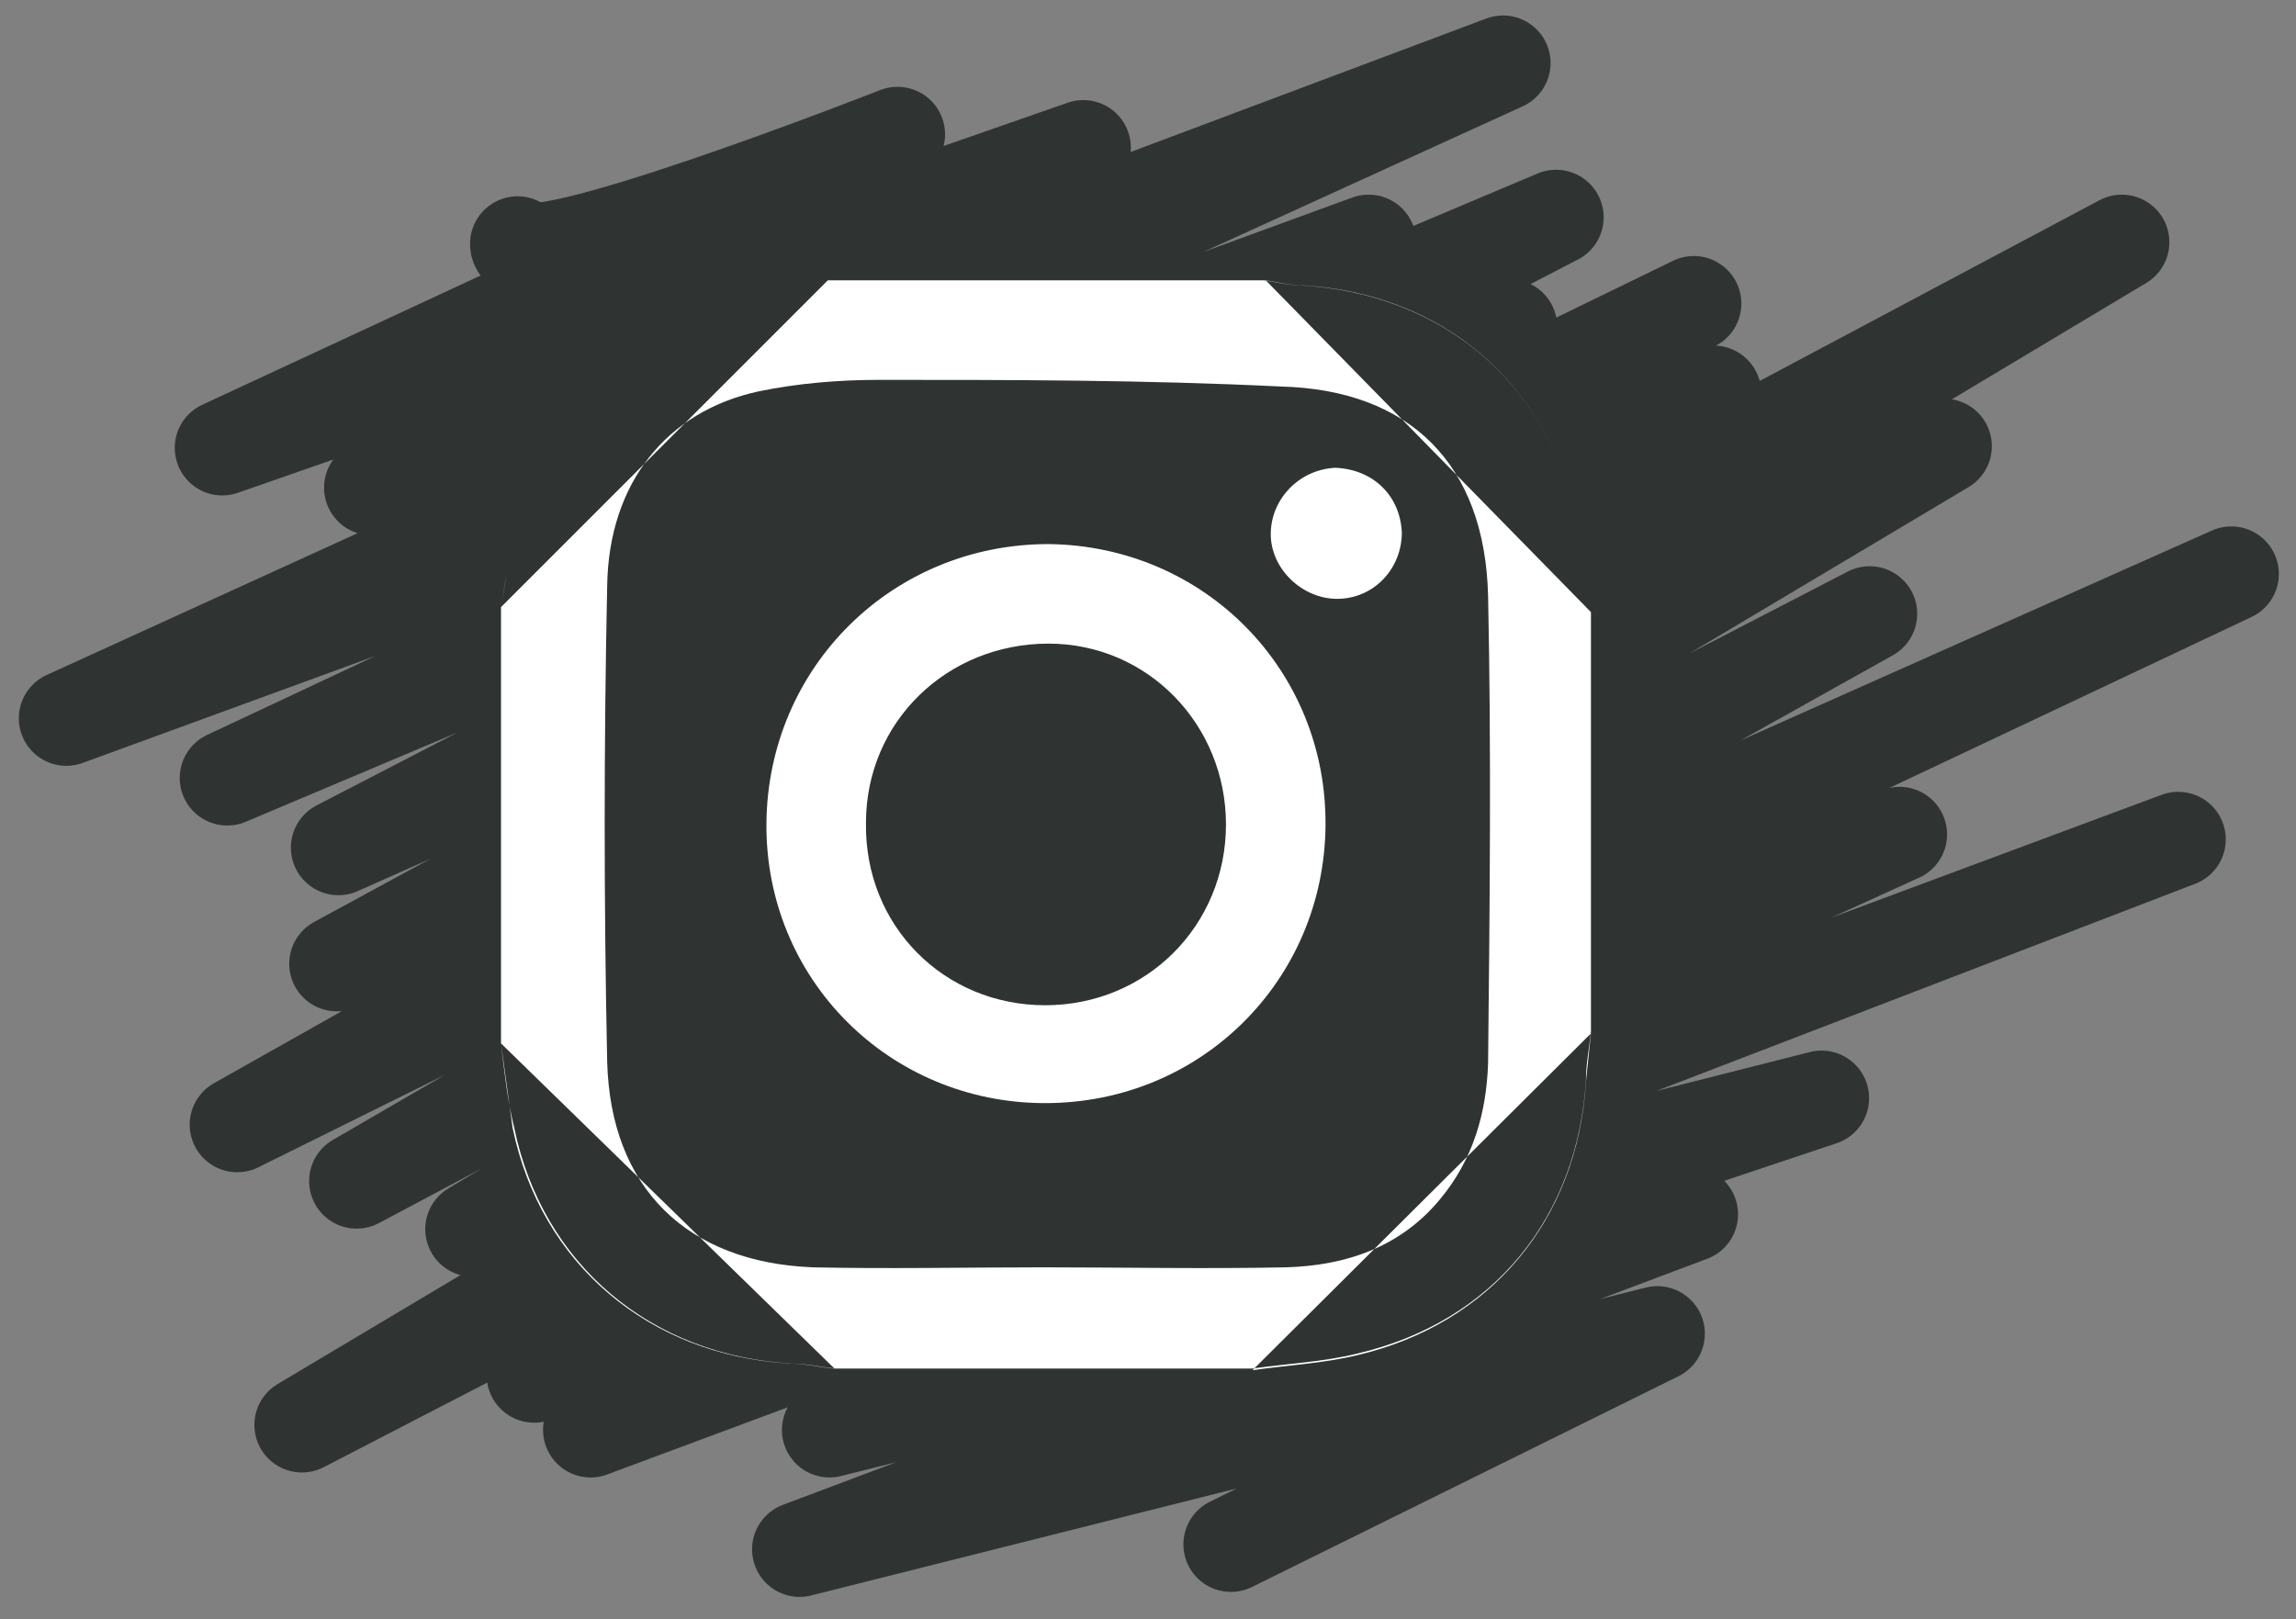 <svg xmlns="http://www.w3.org/2000/svg" width="138.4" height="97.6" viewBox="0 0 138.4 97.6"><rect x="0" y="0" width="138.4" height="97.6" fill="#808080" stroke="none"/><style type="text/css">.st0{fill:none;stroke:#2F3432;stroke-width:5.733;stroke-linecap:round;stroke-linejoin:round;stroke-miterlimit:10;} .st1{fill:#FFFFFF;}</style><path class="st0" d="M31.2 14.7c0 2.4 22.9-6.6 22.9-6.6l-40.7 18.9 51.9-18.1-42.9 20.5 68.2-25.6-86.6 39.5 78.5-28.7-68.8 32.3 80.1-33.8-73.4 38 70.6-31.4-70.7 38.4 81.8-39.8-87.8 49.5 89-44.1-81.8 47.5 106.4-56.6-99.4 59.5 88.7-47.2-99 59 94.5-48.9-64.2 35.9 86-38.3-102.3 48.3 82.3-32.6-78.9 35.9 95.7-35.6-77.5 29.8 56-14.2-59.8 20 51.9-13-53.7 20.2 51.7-13-25.7 12.7"/><path class="st1" d="M30.2 62.9v-26.3c.1-.7.3-1.5.3-2.2.5-8.5 5.9-14.9 14.1-16.7 1.7-.4 3.5-.5 5.3-.8h26.3c.7.1 1.5.3 2.2.3 8.4.5 14.6 5.6 16.6 13.8.5 1.9.6 3.9.9 5.9v25.3c-.1 1-.3 1.9-.3 2.9-.5 8.3-5.6 14.6-13.8 16.5-2 .5-4.2.6-6.3.9h-25.3c-.9-.1-1.7-.3-2.6-.3-8.5-.5-15-6-16.7-14.2l-.7-5.1zm32.7 13.5c4.9 0 9.7.1 14.6 0 3.6-.1 6.9-1.2 9.3-4.1 2-2.4 2.8-5.2 2.9-8.2.1-9.4.2-18.8 0-28.2-.2-7.9-4.7-12.4-12.5-12.6-8.2-.4-16.2-.4-24.2-.4-2.4 0-4.9.2-7.3.7-5.5 1.2-9 5.5-9.1 11.7-.2 9.6-.2 19.1 0 28.7.2 7.6 4.8 12.1 12.4 12.4 4.6.1 9.2 0 13.9 0zm12.6 6.2c2.1-.3 4.2-.4 6.3-.9 8.1-1.9 13.3-8.2 13.8-16.5l.3-2.9m0-25.4c-.3-2-.4-4-.9-5.9-2-8.2-8.2-13.3-16.5-13.8-.8 0-1.5-.2-2.2-.3m-46.1 46c.2 1.7.4 3.5.8 5.1 1.7 8.2 8.2 13.7 16.7 14.2.9 0 1.7.2 2.6.3m-.4-65.6c-1.8.3-3.6.4-5.3.8-8.2 1.8-13.6 8.2-14.1 16.7 0 .8-.2 1.5-.3 2.2"/><path class="st1" d="M46.2 49.6c.1-9.4 7.6-16.8 17-16.8 9.4.1 16.8 7.6 16.7 17-.1 9.3-7.5 16.7-16.9 16.7-9.4 0-16.9-7.5-16.8-16.9zm16.8 11c6.1 0 10.9-4.8 10.9-10.9 0-6-4.7-10.9-10.7-10.9-6.1 0-11 4.7-11 10.8-.1 6.2 4.7 11 10.8 11zm21.5-28.5c0 2.2-1.7 4-3.9 4-2.1 0-4-1.8-4-3.9 0-2.1 1.7-3.9 3.9-4 2.3.1 3.9 1.7 4 3.9z"/></svg>